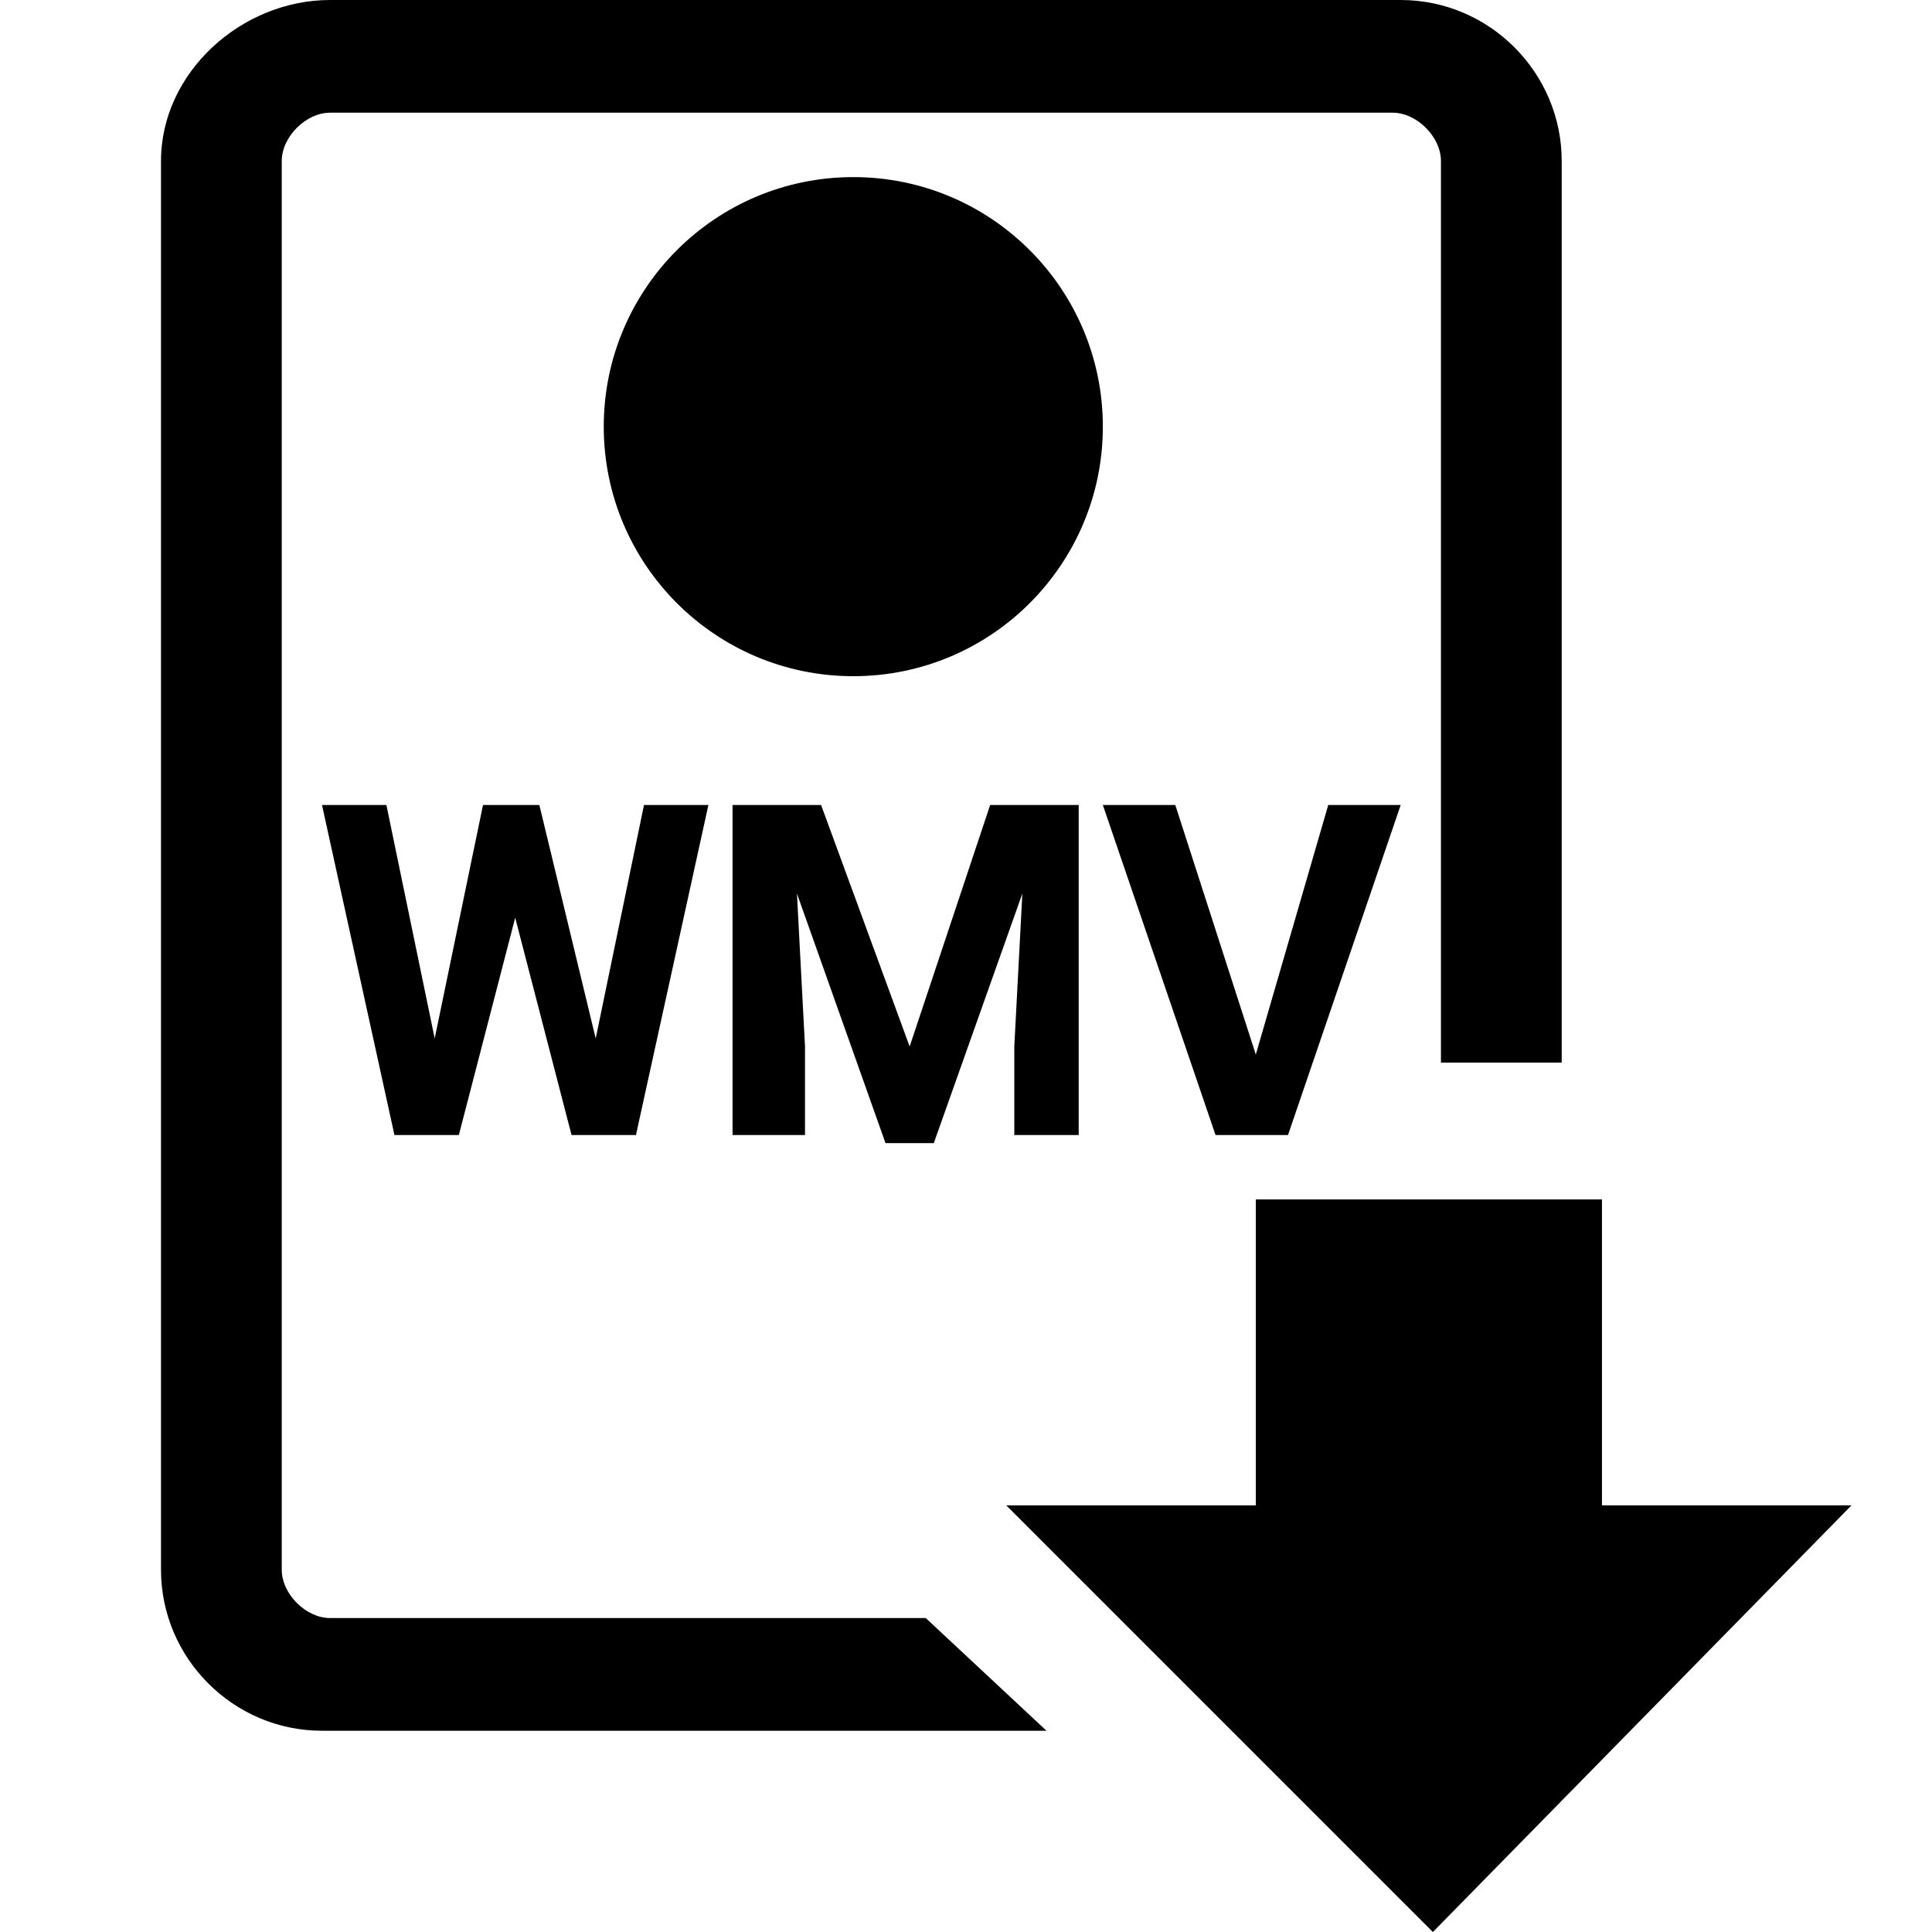 <svg xmlns="http://www.w3.org/2000/svg" width="24" height="24" viewBox="0 0 24 24">
<title>HIMA_Dokument_WMV_Download</title>
<g>
	<g>
		<polygon points="19.9,18.7 19.9,14.9 15.6,14.9 15.6,18.7 12.5,18.7 17.8,24 23,18.7 		"/>
	</g>
	<g>
		<path d="M7.4,12.9L8,10h0.8l-0.9,4.1H7.1l-0.7-2.7l-0.7,2.7H4.9L4,10h0.8l0.6,2.9L6,10h0.7L7.4,12.9z"/>
		<path d="M10.2,10l1.1,3l1-3h1.1v4.1h-0.8V13l0.1-1.9l-1.1,3.1H11l-1.1-3.1L10,13v1.1H9.1V10H10.2z"/>
		<path d="M15.6,13.1l0.9-3.1h0.9L16,14.1h-0.9L13.7,10h0.9L15.6,13.1z"/>
	</g>
	<path d="M11.5,20.1H4.1c-0.3,0-0.6-0.3-0.6-0.6V2c0-0.3,0.3-0.6,0.6-0.6h13.2c0.3,0,0.6,0.3,0.6,0.6v11.2h1.5V2c0-1.1-0.9-2-2-2
		H4.1C3,0,2,0.9,2,2v17.5c0,1.1,0.9,2,2,2H13L11.5,20.1z"/>
	<g>
		<circle cx="10.6" cy="5.3" r="3.1"/>
		<path class="st0" d="M9.5,3.6v3.5l3.1-1.8L9.5,3.6z"/>
	</g>
</g>
</svg>